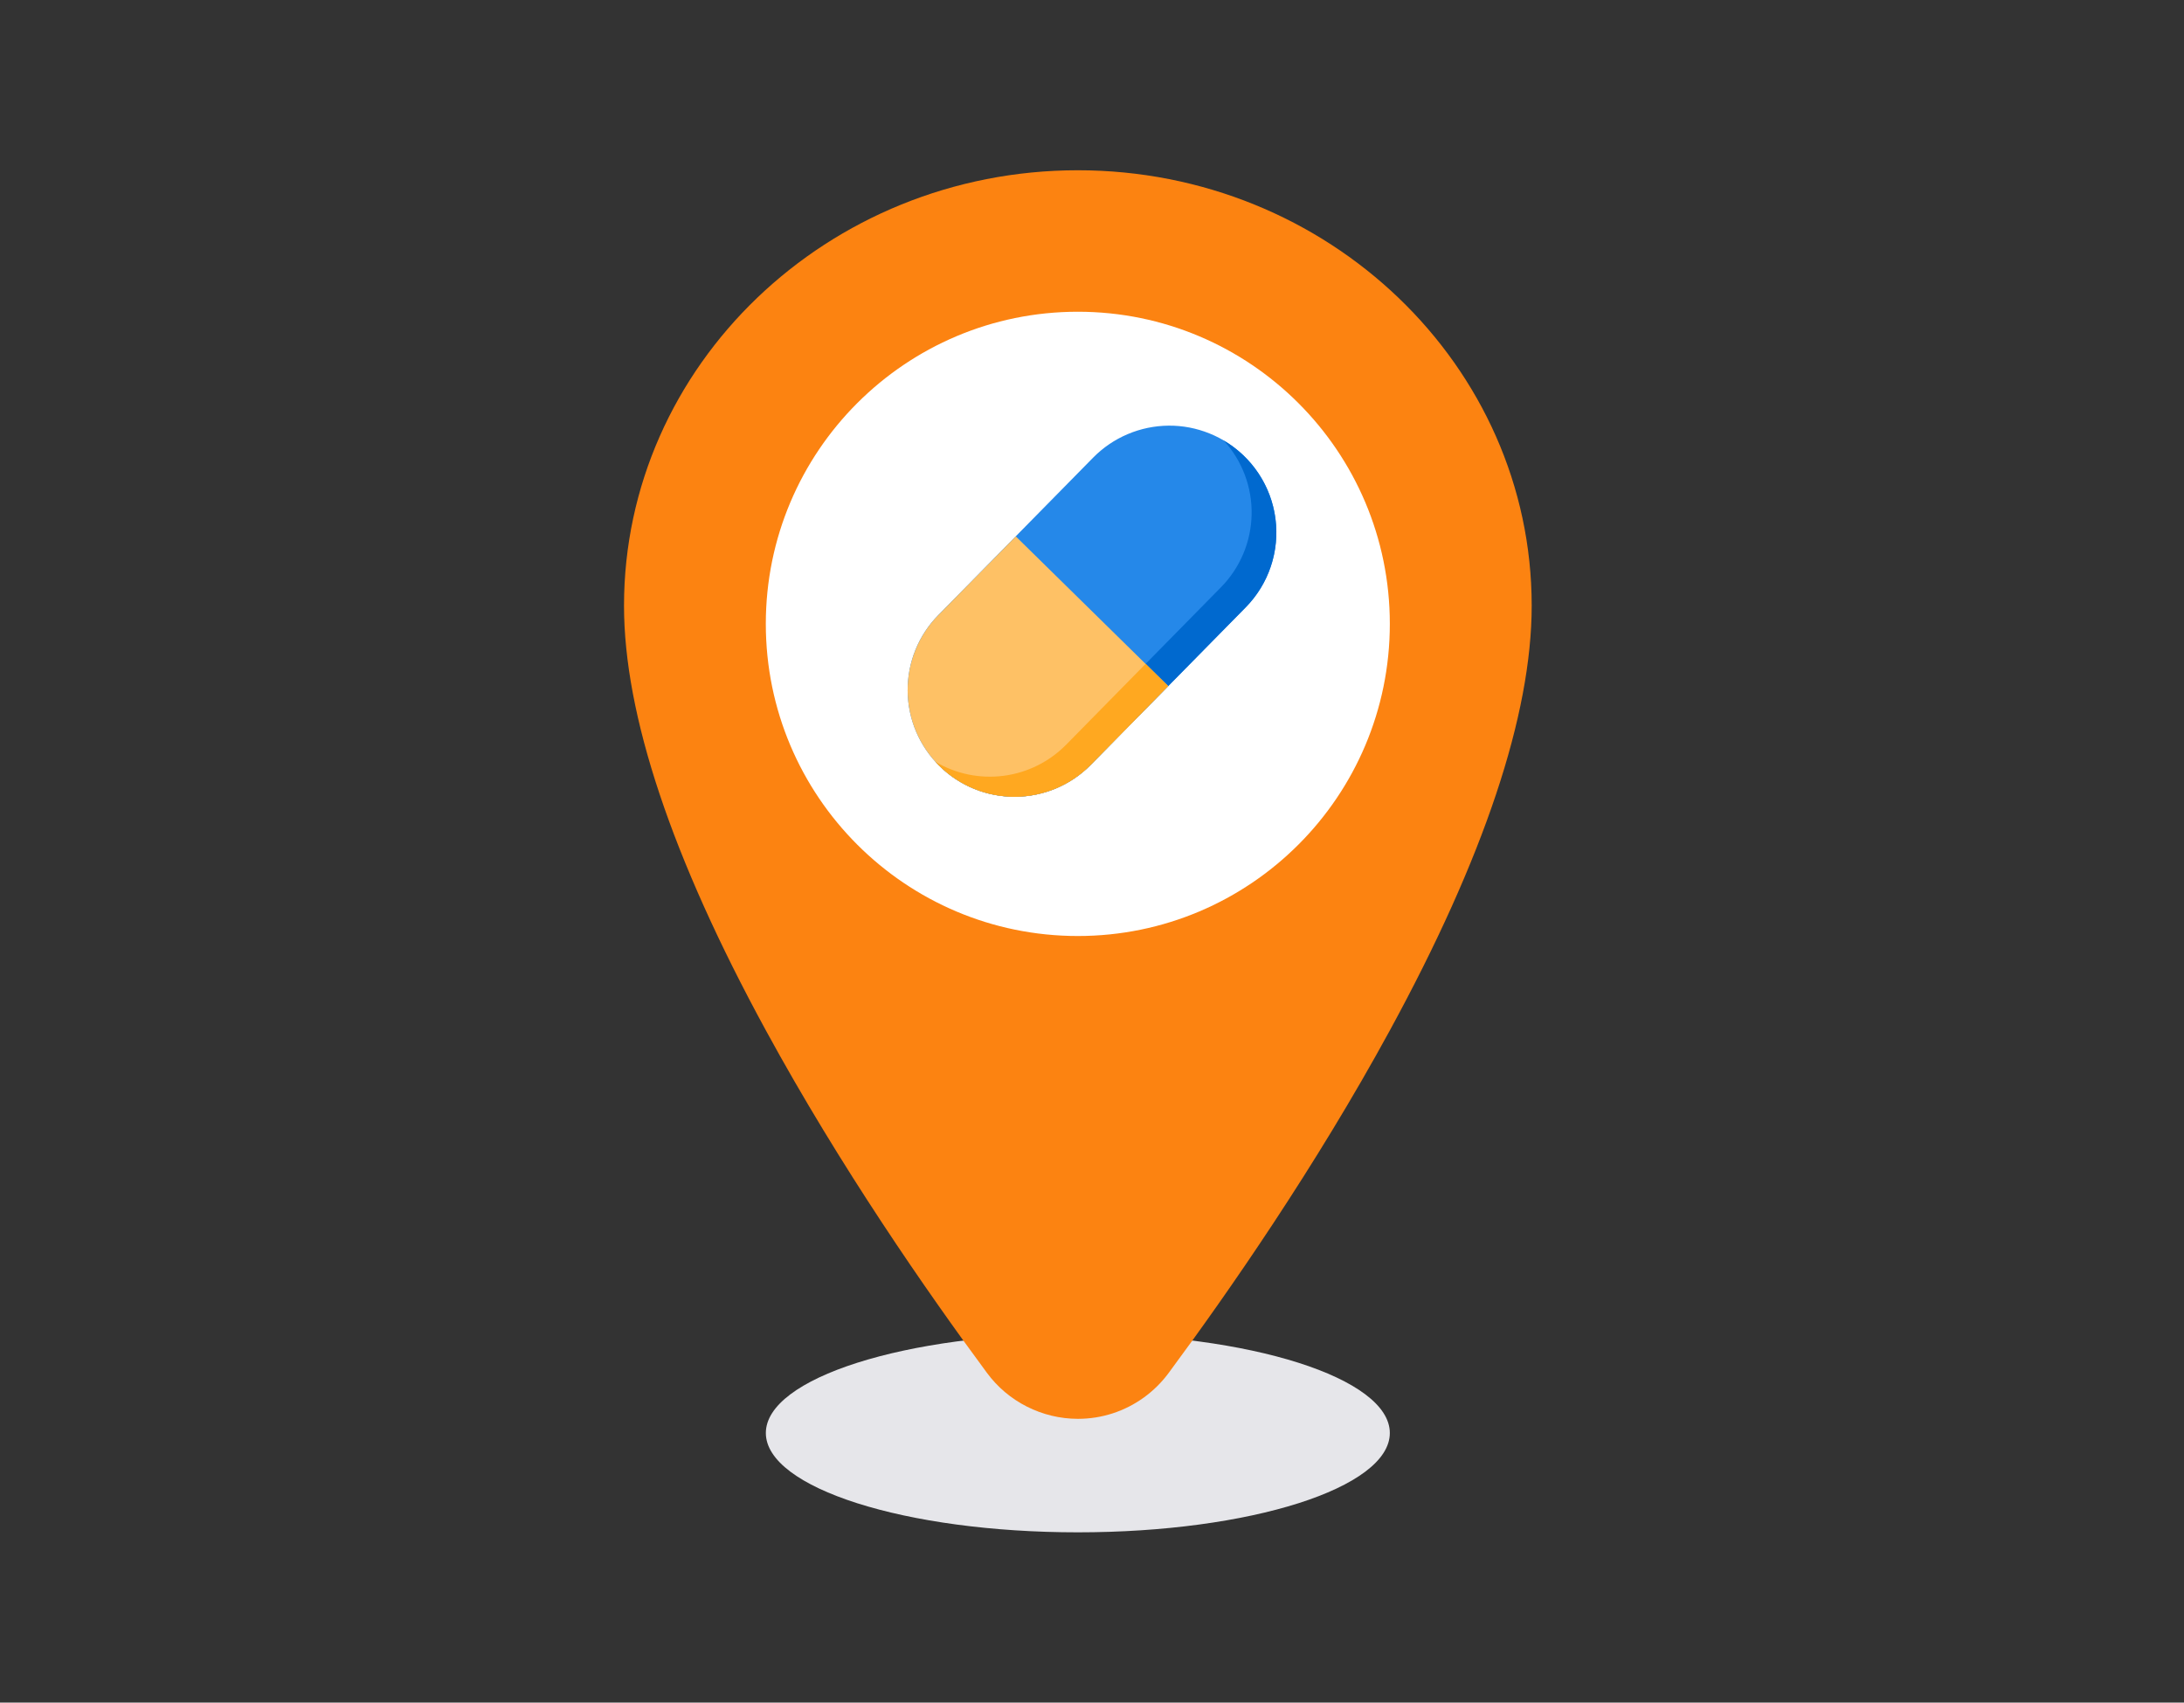 <svg width="68" height="53" viewBox="0 0 68 53" fill="none" xmlns="http://www.w3.org/2000/svg">
<rect x="0" y="0" width="68" height="53" fill="#333333" stroke="none"/>
<ellipse cx="33.559" cy="44.608" rx="9.714" ry="3.092" fill="#E6E6EA"/>
<path d="M33.563 44.167C32.445 44.167 31.384 43.63 30.725 42.73C28.868 40.219 26.166 36.332 23.844 32.072C20.914 26.698 19.429 22.251 19.429 18.854C19.429 11.38 25.767 5.3 33.559 5.3C41.351 5.3 47.69 11.38 47.69 18.854C47.69 22.253 46.204 26.702 43.274 32.075C40.95 36.338 38.248 40.224 36.391 42.733C36.177 43.024 35.919 43.281 35.626 43.495C35.022 43.934 34.308 44.167 33.563 44.167Z" fill="#FC8311"/>
<path d="M33.559 29.137C38.924 29.137 43.273 24.787 43.273 19.42C43.273 14.054 38.924 9.704 33.559 9.704C28.194 9.704 23.844 14.054 23.844 19.42C23.844 24.787 28.194 29.137 33.559 29.137Z" fill="white"/>
<path d="M38.745 14.205C39.057 14.511 39.305 14.875 39.476 15.277C39.647 15.678 39.736 16.11 39.74 16.547C39.744 16.983 39.662 17.416 39.498 17.821C39.334 18.226 39.092 18.594 38.786 18.905L33.962 23.808C33.656 24.12 33.291 24.368 32.888 24.538C32.486 24.709 32.054 24.798 31.617 24.802C30.734 24.809 29.884 24.466 29.255 23.848C28.625 23.23 28.267 22.387 28.26 21.505C28.252 20.623 28.596 19.775 29.215 19.146L34.038 14.243C34.345 13.932 34.71 13.684 35.112 13.514C35.515 13.343 35.947 13.254 36.384 13.25C36.821 13.246 37.254 13.329 37.659 13.493C38.065 13.656 38.433 13.898 38.745 14.205Z" fill="#2588E9"/>
<path d="M29.255 23.849C29.212 23.807 29.169 23.763 29.129 23.717C29.769 24.094 30.517 24.246 31.253 24.149C31.989 24.052 32.672 23.712 33.193 23.183L38.016 18.281C38.613 17.674 38.954 16.863 38.97 16.013C38.986 15.163 38.675 14.34 38.102 13.712C38.537 13.968 38.908 14.32 39.187 14.741C39.466 15.162 39.645 15.641 39.711 16.142C39.777 16.642 39.728 17.151 39.568 17.63C39.408 18.109 39.141 18.545 38.787 18.905L33.961 23.808C33.343 24.437 32.499 24.794 31.617 24.802C30.734 24.81 29.885 24.467 29.255 23.849Z" fill="#0069CF"/>
<path d="M31.627 16.697L36.374 21.359L33.962 23.81C33.656 24.122 33.291 24.369 32.888 24.54C32.486 24.71 32.054 24.8 31.617 24.804C31.18 24.808 30.746 24.725 30.341 24.562C29.935 24.398 29.566 24.156 29.255 23.85C28.943 23.544 28.695 23.179 28.524 22.777C28.353 22.375 28.264 21.944 28.26 21.507C28.256 21.071 28.339 20.637 28.503 20.233C28.666 19.828 28.908 19.459 29.215 19.148L31.627 16.697Z" fill="#FEC165"/>
<path d="M29.256 23.849C29.231 23.826 29.209 23.803 29.184 23.776C29.159 23.75 29.148 23.737 29.13 23.717C29.77 24.094 30.517 24.246 31.254 24.149C31.99 24.052 32.673 23.712 33.194 23.183L35.67 20.665L36.373 21.357L33.962 23.809C33.343 24.438 32.5 24.795 31.617 24.803C30.735 24.81 29.885 24.468 29.256 23.85V23.849Z" fill="#FFA820"/>
</svg>
